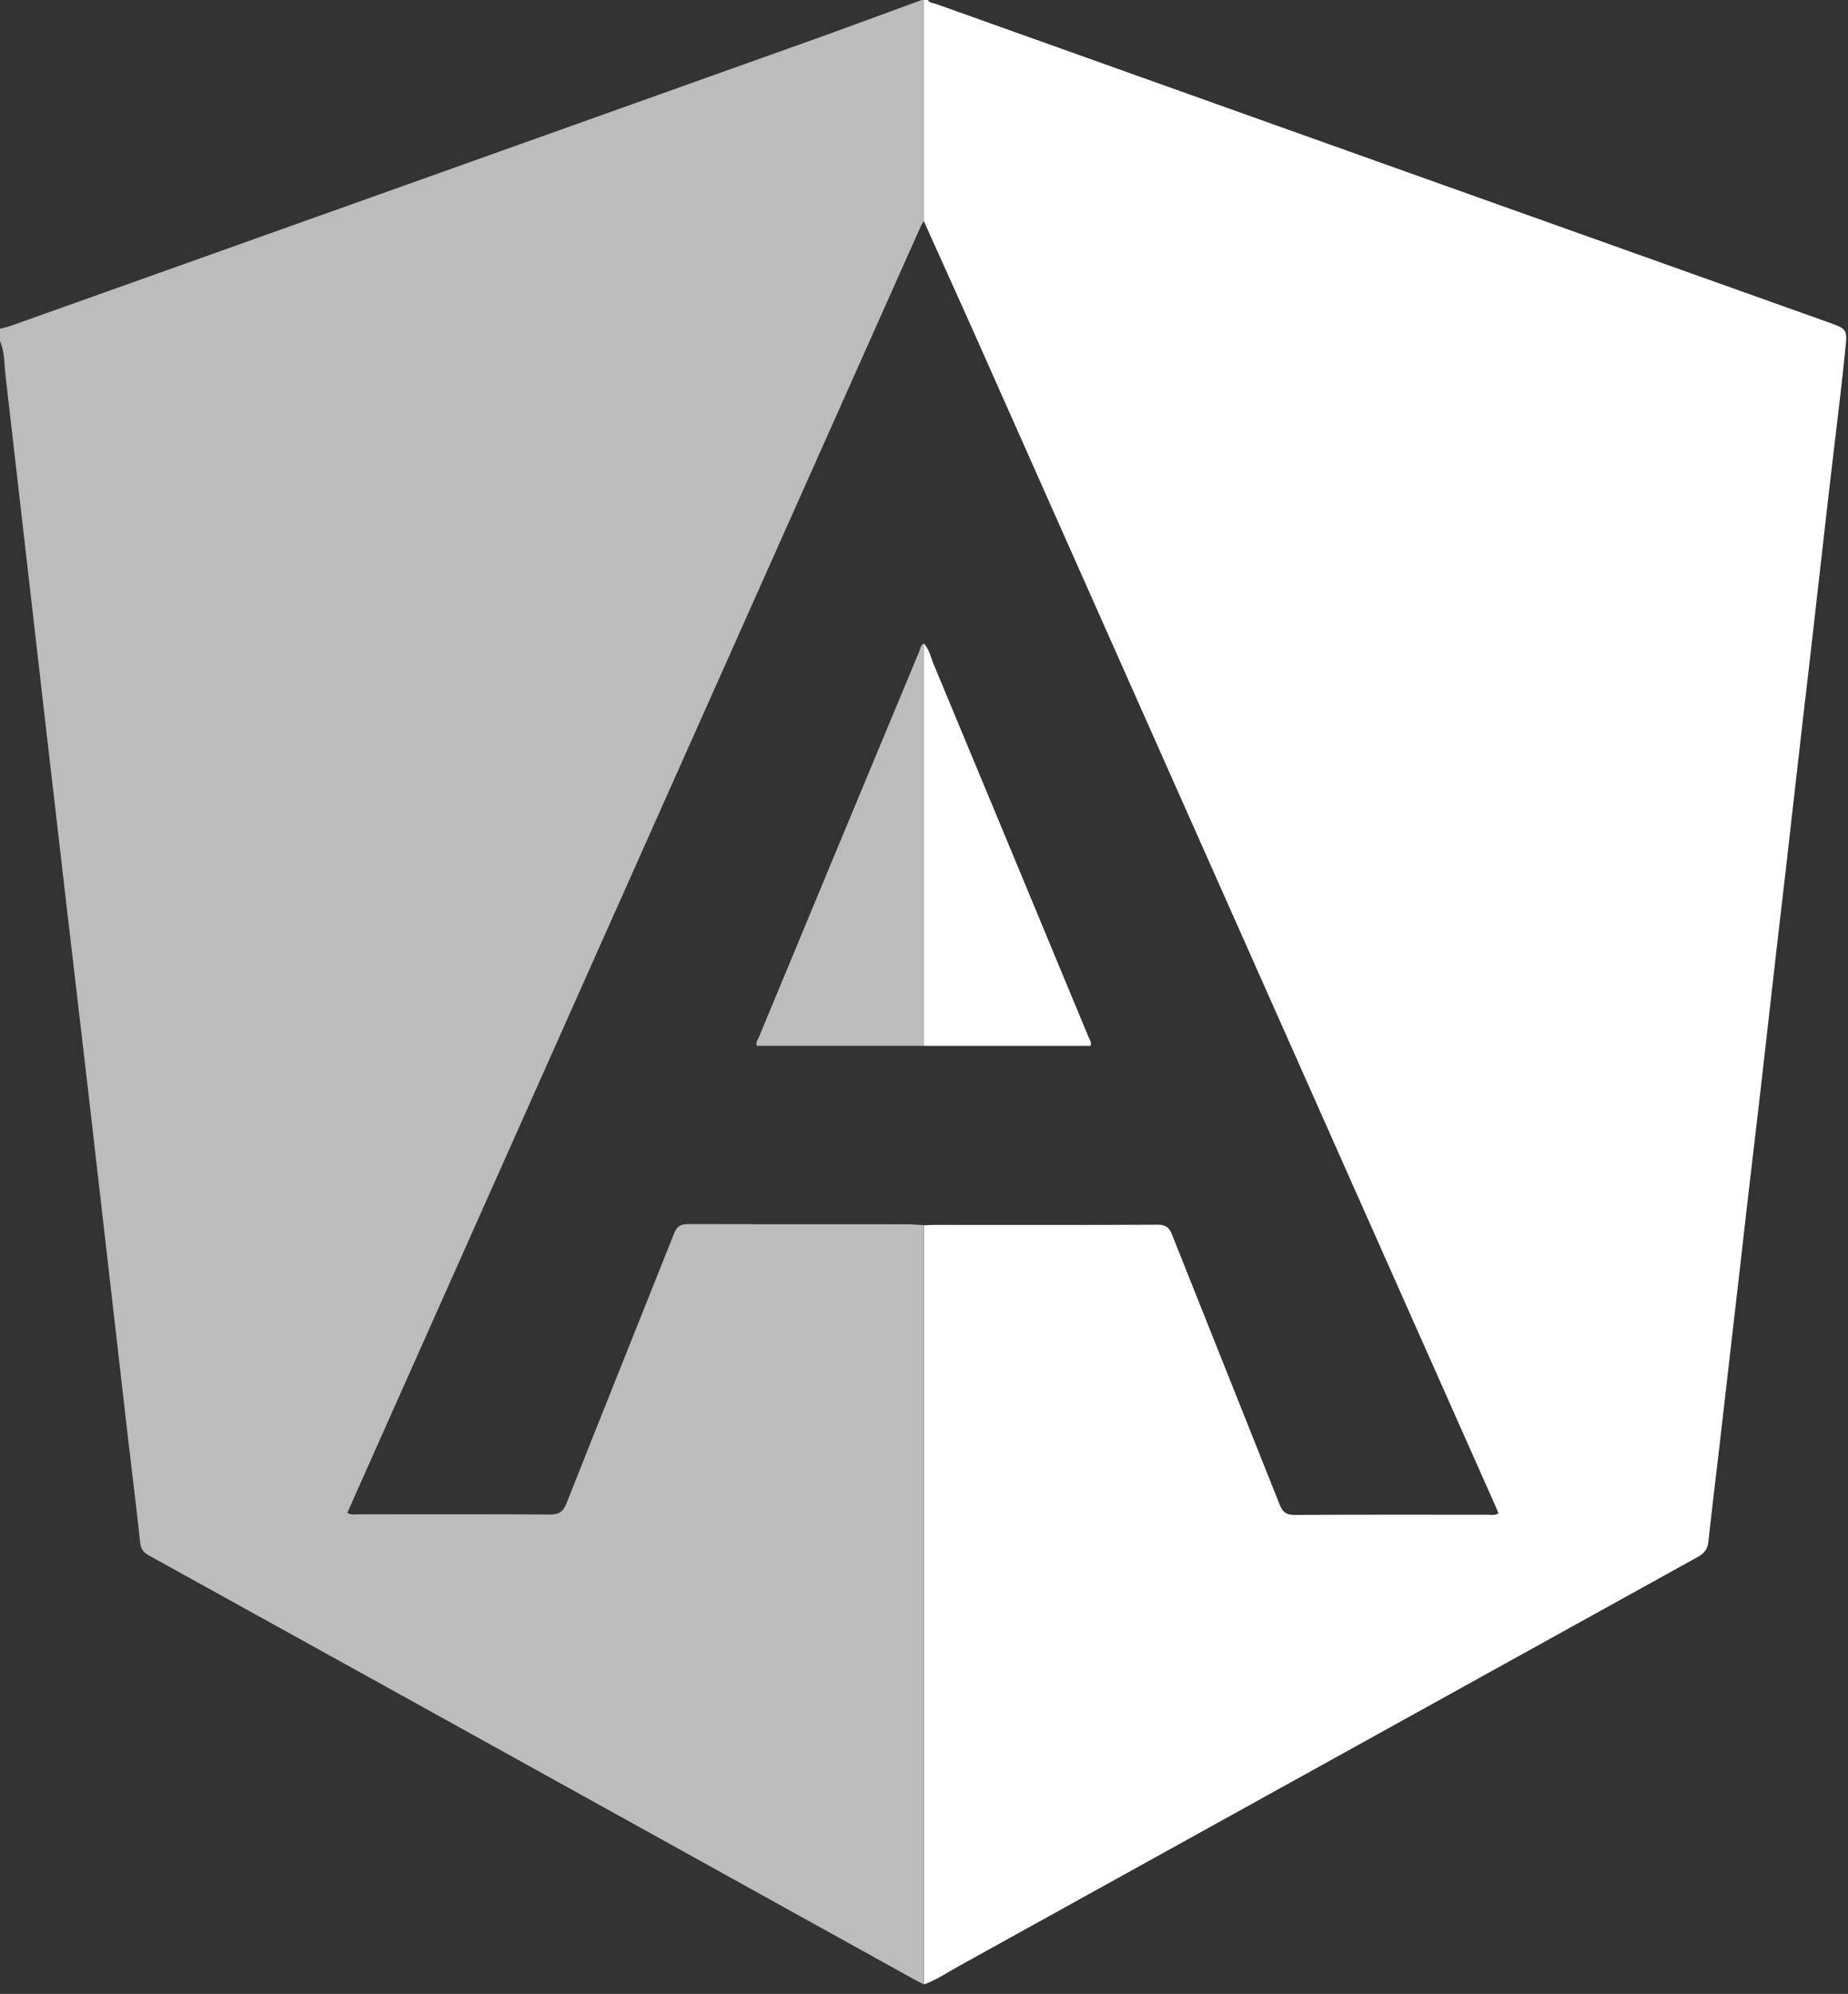 <svg width="127" height="137" viewBox="0 0 127 137" fill="none" xmlns="http://www.w3.org/2000/svg">
<rect x="0" y="0" width="127" height="137" fill="#333333" stroke="none"/>
<path d="M63.481 0C63.581 0 63.666 0 63.766 0C63.894 0.213 64.136 0.199 64.32 0.27C84.746 7.567 105.186 14.85 125.611 22.132C126.92 22.602 126.963 22.602 126.82 23.953C126.593 26.215 126.323 28.462 126.052 30.709C125.739 33.383 125.426 36.058 125.128 38.732C124.872 40.979 124.616 43.241 124.36 45.488C124.047 48.162 123.734 50.836 123.435 53.51C123.179 55.758 122.923 58.019 122.667 60.267C122.354 62.941 122.041 65.615 121.742 68.289C121.486 70.536 121.23 72.798 120.974 75.045C120.661 77.719 120.349 80.394 120.036 83.068C119.737 85.713 119.438 88.373 119.125 91.019C118.812 93.736 118.499 96.452 118.187 99.183C117.93 101.431 117.646 103.678 117.404 105.94C117.347 106.48 117.091 106.751 116.65 106.992C99.724 116.366 82.797 125.739 65.857 135.113C65.074 135.54 64.349 136.052 63.495 136.351C63.495 118.969 63.495 101.573 63.495 84.191C63.737 84.177 63.965 84.163 64.207 84.163C69.313 84.163 74.434 84.177 79.54 84.149C80.123 84.149 80.351 84.334 80.55 84.846C83.011 91.033 85.486 97.206 87.947 103.394C88.146 103.906 88.402 104.091 88.971 104.091C93.394 104.062 97.818 104.076 102.256 104.076C102.483 104.076 102.725 104.148 102.981 103.977C102.867 103.707 102.754 103.422 102.626 103.152C90.862 76.681 79.113 50.253 67.365 23.825C66.084 20.938 64.776 18.064 63.481 15.177C63.481 10.113 63.481 5.064 63.481 0Z" fill="white"/>
<path d="M63.481 84.177C63.481 101.559 63.481 118.955 63.481 136.336C63.268 136.237 63.055 136.137 62.855 136.023C56.825 132.681 50.794 129.338 44.763 125.995C33.255 119.623 21.748 113.237 10.241 106.879C9.843 106.665 9.672 106.423 9.63 105.968C9.388 103.692 9.103 101.417 8.833 99.126C7.909 91.118 6.998 83.11 6.074 75.088C5.092 66.696 4.111 58.29 3.143 49.883C2.219 41.861 1.309 33.853 0.384 25.845C0.284 25.034 0.341 24.209 0 23.441C0 23.157 0 22.872 0 22.588C0.242 22.517 0.498 22.474 0.74 22.389C19.188 15.817 37.651 9.231 56.099 2.646C58.517 1.778 60.921 0.882 63.339 0C63.382 0 63.439 0 63.481 0C63.481 5.064 63.481 10.113 63.481 15.177C63.382 15.362 63.282 15.547 63.197 15.732C51.021 43.027 38.846 70.323 26.684 97.619C25.745 99.724 24.806 101.829 23.868 103.948C24.152 104.119 24.422 104.048 24.678 104.048C29.059 104.048 33.44 104.034 37.807 104.062C38.433 104.062 38.703 103.863 38.931 103.294C41.377 97.107 43.867 90.933 46.327 84.746C46.526 84.234 46.797 84.106 47.323 84.106C52.387 84.12 57.45 84.12 62.514 84.12C62.827 84.135 63.154 84.163 63.481 84.177Z" fill="white" fill-opacity="0.67"/>
<path d="M63.481 71.859C59.655 71.859 55.829 71.859 52.017 71.859C51.917 71.603 52.088 71.433 52.159 71.248C55.829 62.415 59.499 53.567 63.183 44.734C63.254 44.549 63.268 44.322 63.481 44.222C63.481 53.425 63.481 62.642 63.481 71.859Z" fill="white" fill-opacity="0.67"/>
<path d="M63.481 71.859C63.481 62.642 63.481 53.425 63.481 44.208C63.851 44.592 63.951 45.104 64.136 45.574C67.692 54.108 71.233 62.642 74.775 71.177C74.861 71.39 75.031 71.589 74.946 71.859C71.134 71.859 67.308 71.859 63.481 71.859Z" fill="white"/>
</svg>
